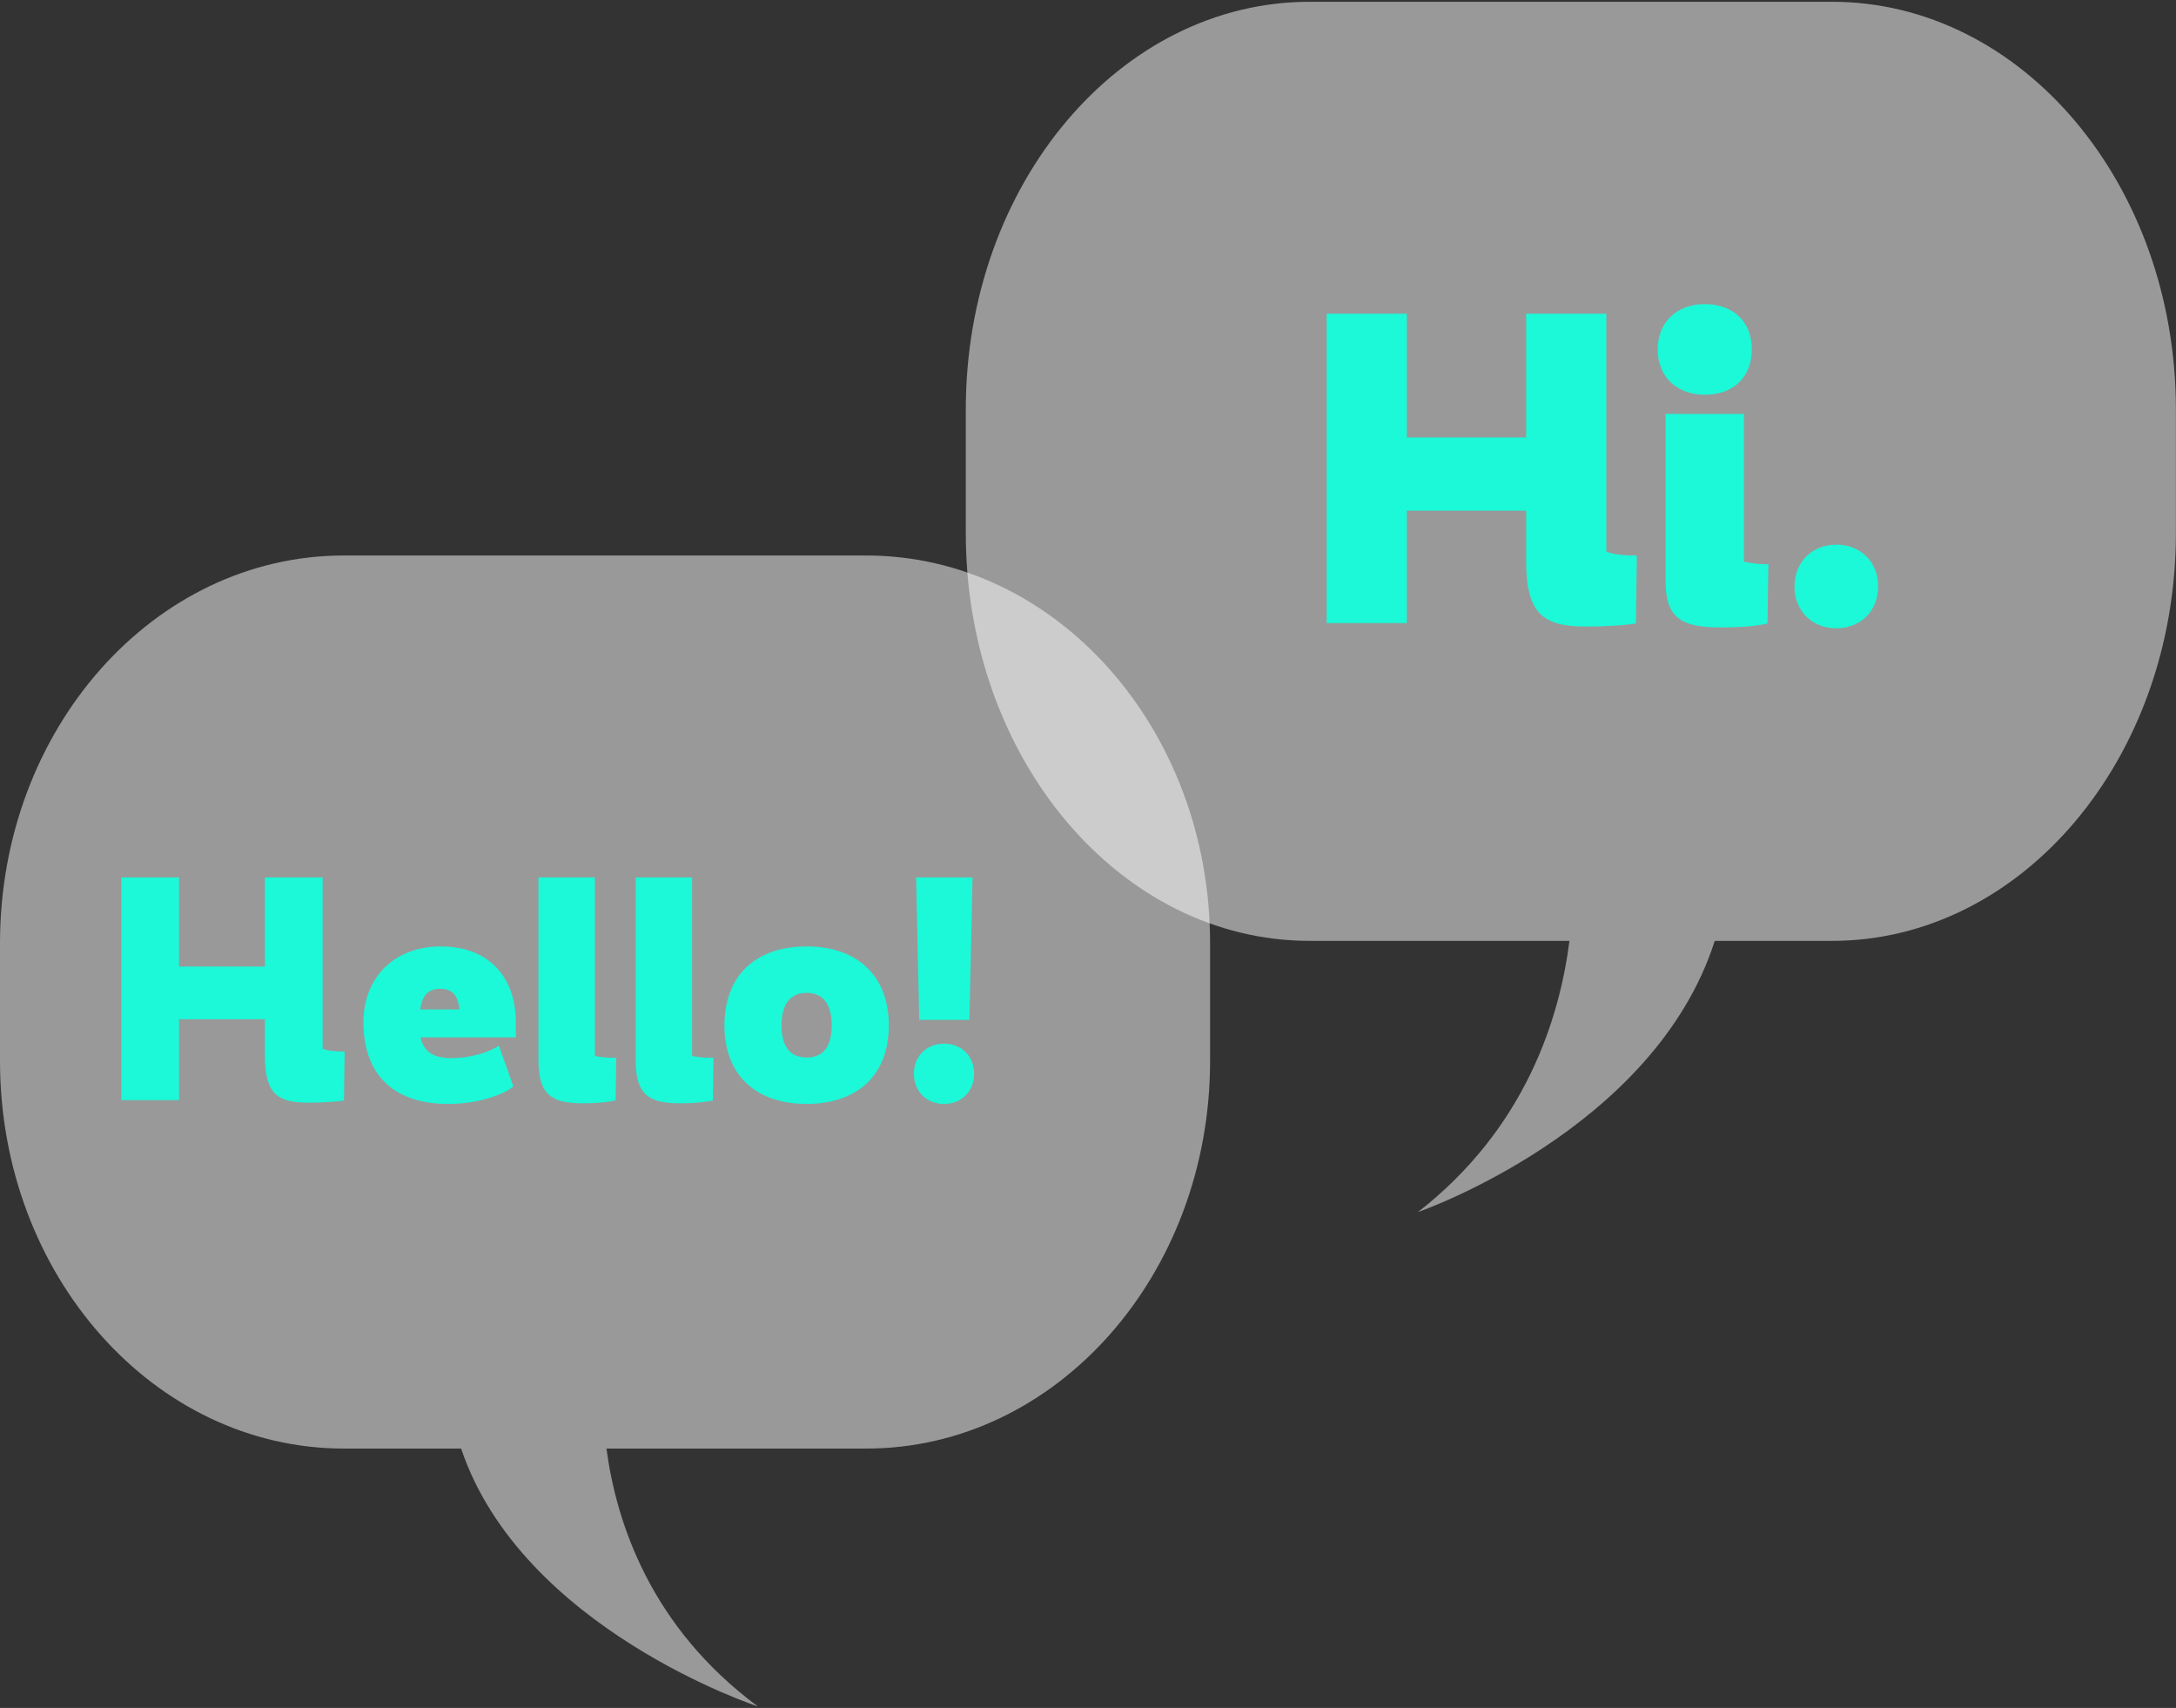 <?xml version="1.0" encoding="UTF-8"?>
<svg width="999px" height="784px" viewBox="0 0 999 784" version="1.1" xmlns="http://www.w3.org/2000/svg" xmlns:xlink="http://www.w3.org/1999/xlink">
    <rect x="0" y="0" width="999" height="784" fill="#333333" stroke="none"/>
    <!-- Generator: Sketch 62 (91390) - https://sketch.com -->
    <title>Group 2</title>
    <desc>Created with Sketch.</desc>
    <g id="Page-1" stroke="none" stroke-width="1" fill="none" fill-rule="evenodd">
        <g id="Square-Copy" transform="translate(0, -108)" fill-rule="nonzero">
            <g id="Group-2" transform="translate(0, 108)">
                <g id="Group-3" transform="translate(443.398, 0.818)">
                    <path d="M397.676,0 L157.871,0 C70.682,0 0,83.773 0,187.111 L0,243.953 C0,347.291 70.682,431.064 157.871,431.064 L211.705,431.064 C239.55,518.118 347.961,555.551 347.961,555.551 C298.698,517.234 282.956,466.83 278.421,431.064 L397.676,431.064 C484.866,431.064 555.551,347.291 555.551,243.953 L555.551,187.111 C555.551,83.773 484.866,0 397.676,0 Z" id="Right" fill-opacity="0.5" fill="#FFFFFF" transform="translate(277.775, 277.775) scale(-1, 1) translate(-277.775, -277.775) "></path>
                    <path d="M284.862,286.778 C291.862,286.778 301.262,286.378 307.662,285.378 L308.062,254.178 C301.662,254.178 296.862,253.578 294.062,252.378 L294.062,143.178 L257.262,143.178 L257.262,199.978 L202.462,199.978 L202.462,143.178 L165.662,143.178 L165.662,285.178 L202.462,285.178 L202.462,233.578 L257.262,233.578 L257.262,257.178 C257.262,281.778 266.062,286.778 284.862,286.778 Z M339.262,180.378 C352.262,180.378 360.862,172.378 360.862,159.578 C360.862,146.778 352.262,138.778 339.262,138.778 C326.662,138.778 317.662,146.778 317.662,159.578 C317.662,172.378 326.662,180.378 339.262,180.378 Z M346.062,287.178 C356.462,287.178 362.862,286.578 368.062,285.378 L368.062,285.378 L368.462,258.178 C364.062,258.178 360.462,257.778 357.262,256.978 L357.262,256.978 L357.262,189.178 L321.262,189.178 L321.262,265.978 C321.262,282.378 328.062,287.178 346.062,287.178 Z M399.662,287.578 C410.862,287.578 418.862,279.578 418.862,268.378 C418.862,257.178 410.862,249.178 399.662,249.178 C388.462,249.178 380.462,257.178 380.462,268.378 C380.462,279.578 388.462,287.578 399.662,287.578 Z" id="Hi." fill="#1BF9D8"></path>
                </g>
                <g id="Group" transform="translate(0, 254.986)">
                    <path d="M397.676,0 L157.871,0 C70.682,0 0,79.668 0,177.942 L0,232 C0,330.274 70.682,409.942 157.871,409.942 L211.705,409.942 C239.55,492.73 347.961,528.329 347.961,528.329 C298.698,491.889 282.956,443.956 278.421,409.942 L397.676,409.942 C484.866,409.942 555.551,330.274 555.551,232 L555.551,177.942 C555.551,79.668 484.866,0 397.676,0 Z" id="Left" fill-opacity="0.5" fill="#FFFFFF"></path>
                    <path d="M141.508,251.166 C146.548,251.166 153.316,250.878 157.924,250.158 L158.212,227.694 C153.604,227.694 150.148,227.262 148.132,226.398 L148.132,147.774 L121.636,147.774 L121.636,188.67 L82.18,188.67 L82.18,147.774 L55.684,147.774 L55.684,250.014 L82.18,250.014 L82.18,212.862 L121.636,212.862 L121.636,229.854 C121.636,247.566 127.972,251.166 141.508,251.166 Z M205.732,251.742 C221.572,251.742 233.092,246.27 235.684,243.678 L229.06,224.958 C225.316,227.55 216.82,230.718 207.172,230.718 C198.532,230.718 194.5,227.406 193.06,221.214 L236.836,221.214 L236.836,214.446 C236.836,193.998 224.884,179.454 202.42,179.454 C180.82,179.454 166.852,193.854 166.852,214.302 C166.852,236.766 179.236,251.742 205.732,251.742 Z M210.916,208.398 L192.916,208.398 C193.924,201.486 196.948,198.894 202.132,198.894 C207.46,198.894 210.34,201.774 210.916,208.398 Z M267.94,251.454 C274.564,251.454 278.884,250.878 282.628,250.158 L282.628,250.158 L282.916,230.574 C278.884,230.574 275.428,230.286 273.124,229.71 L273.124,229.71 L273.124,147.774 L247.204,147.774 L247.204,231.87 C247.204,248.574 254.404,251.454 267.94,251.454 Z M312.58,251.454 C319.204,251.454 323.524,250.878 327.268,250.158 L327.268,250.158 L327.556,230.574 C323.524,230.574 320.068,230.286 317.764,229.71 L317.764,229.71 L317.764,147.774 L291.844,147.774 L291.844,231.87 C291.844,248.574 299.044,251.454 312.58,251.454 Z M370.324,251.742 C393.364,251.742 408.052,238.782 408.052,215.742 C408.052,192.702 393.364,179.454 370.324,179.454 C347.284,179.454 332.596,192.414 332.596,215.742 C332.596,238.782 347.284,251.742 370.324,251.742 Z M370.324,230.43 C361.972,230.43 358.804,224.382 358.804,215.742 C358.804,207.102 361.972,200.766 370.324,200.766 C378.676,200.766 381.844,207.102 381.844,215.742 C381.844,224.382 378.676,230.43 370.324,230.43 Z M445.06,213.15 L446.5,147.774 L420.58,147.774 L422.02,213.15 L445.06,213.15 Z M433.396,251.742 C441.46,251.742 447.22,245.982 447.22,237.918 C447.22,229.854 441.46,224.094 433.396,224.094 C425.332,224.094 419.572,229.854 419.572,237.918 C419.572,245.982 425.332,251.742 433.396,251.742 Z" id="Hello!" fill="#1BF9D8"></path>
                </g>
            </g>
        </g>
    </g>
</svg>